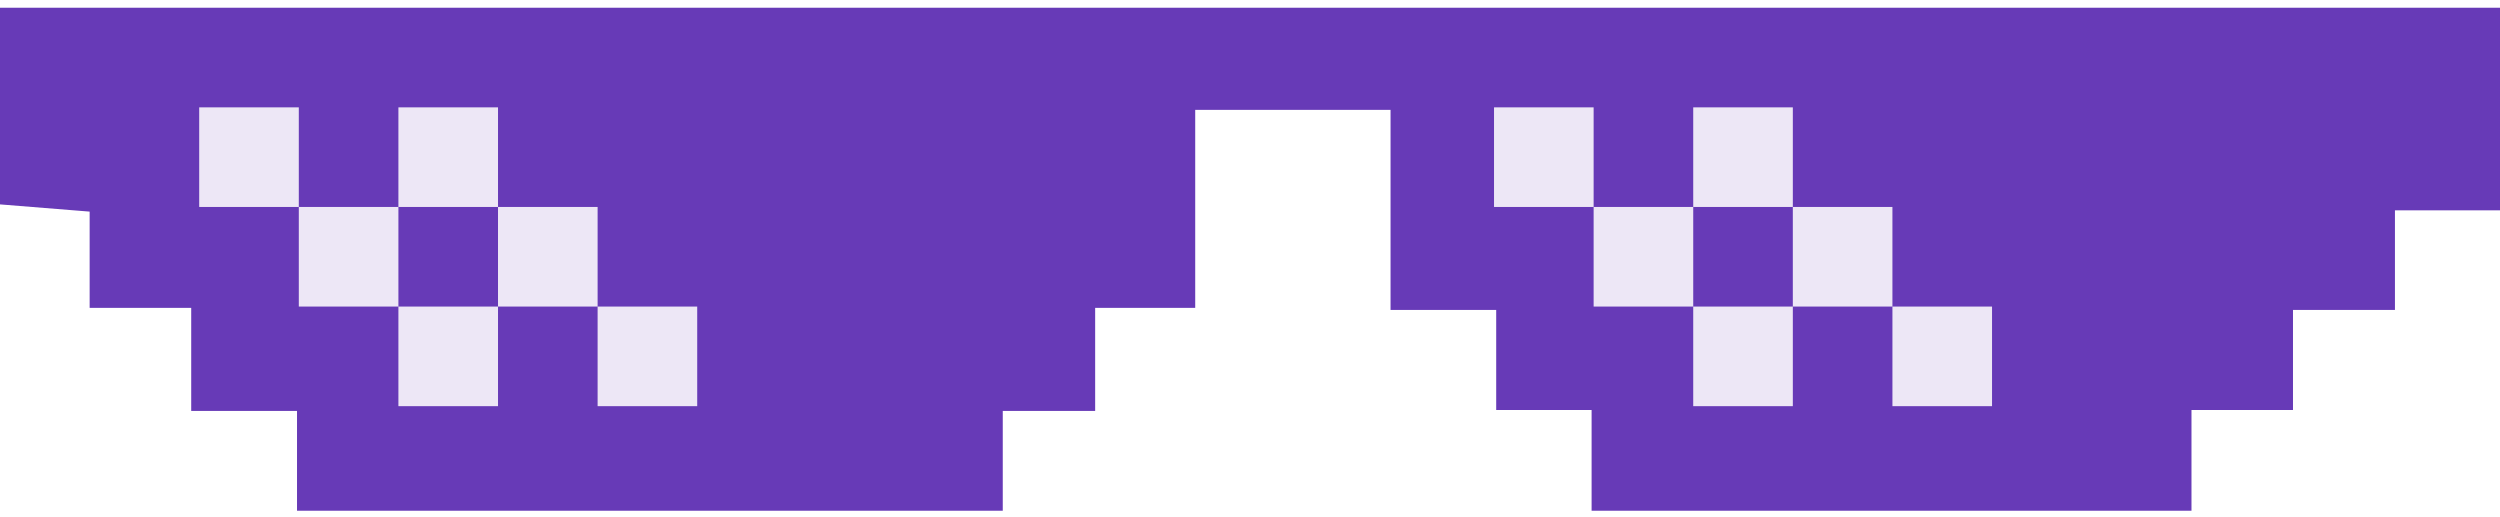 <svg width="300" height="62" viewBox="0 0 300 62" xmlns="http://www.w3.org/2000/svg"><title>Deal With It</title><desc>Deal With It</desc><g fill="none"><path fill="#673AB7" d="M10.757 36.944v-11.551l-10.757-.866v-23.596h143.426v36.013h-12.007v12.368h-11.087v11.978h-84.69v-11.978h-12.697v-12.368zM179.544 49.2v-12.006h-12.678v-24.012h-27.578v-12.251h160.712v24.311h-12.606v11.952h-12.235v12.006h-12.181v12.09h-71.986v-12.09z"/><path fill="#EDE7F6" d="M23.904 12.883h11.952v11.952h-11.952zM47.809 12.883h11.952v11.952h-11.952zM35.857 24.835h11.952v11.952h-11.952zM59.761 24.835h11.952v11.952h-11.952zM47.809 36.788h11.952v11.952h-11.952zM71.713 36.788h11.952v11.952h-11.952zM179.283 12.883h11.952v11.952h-11.952zM203.187 12.883h11.952v11.952h-11.952zM191.235 24.835h11.952v11.952h-11.952zM215.139 24.835h11.952v11.952h-11.952zM203.187 36.788h11.952v11.952h-11.952zM227.092 36.788h11.952v11.952h-11.952z"/></g></svg>
